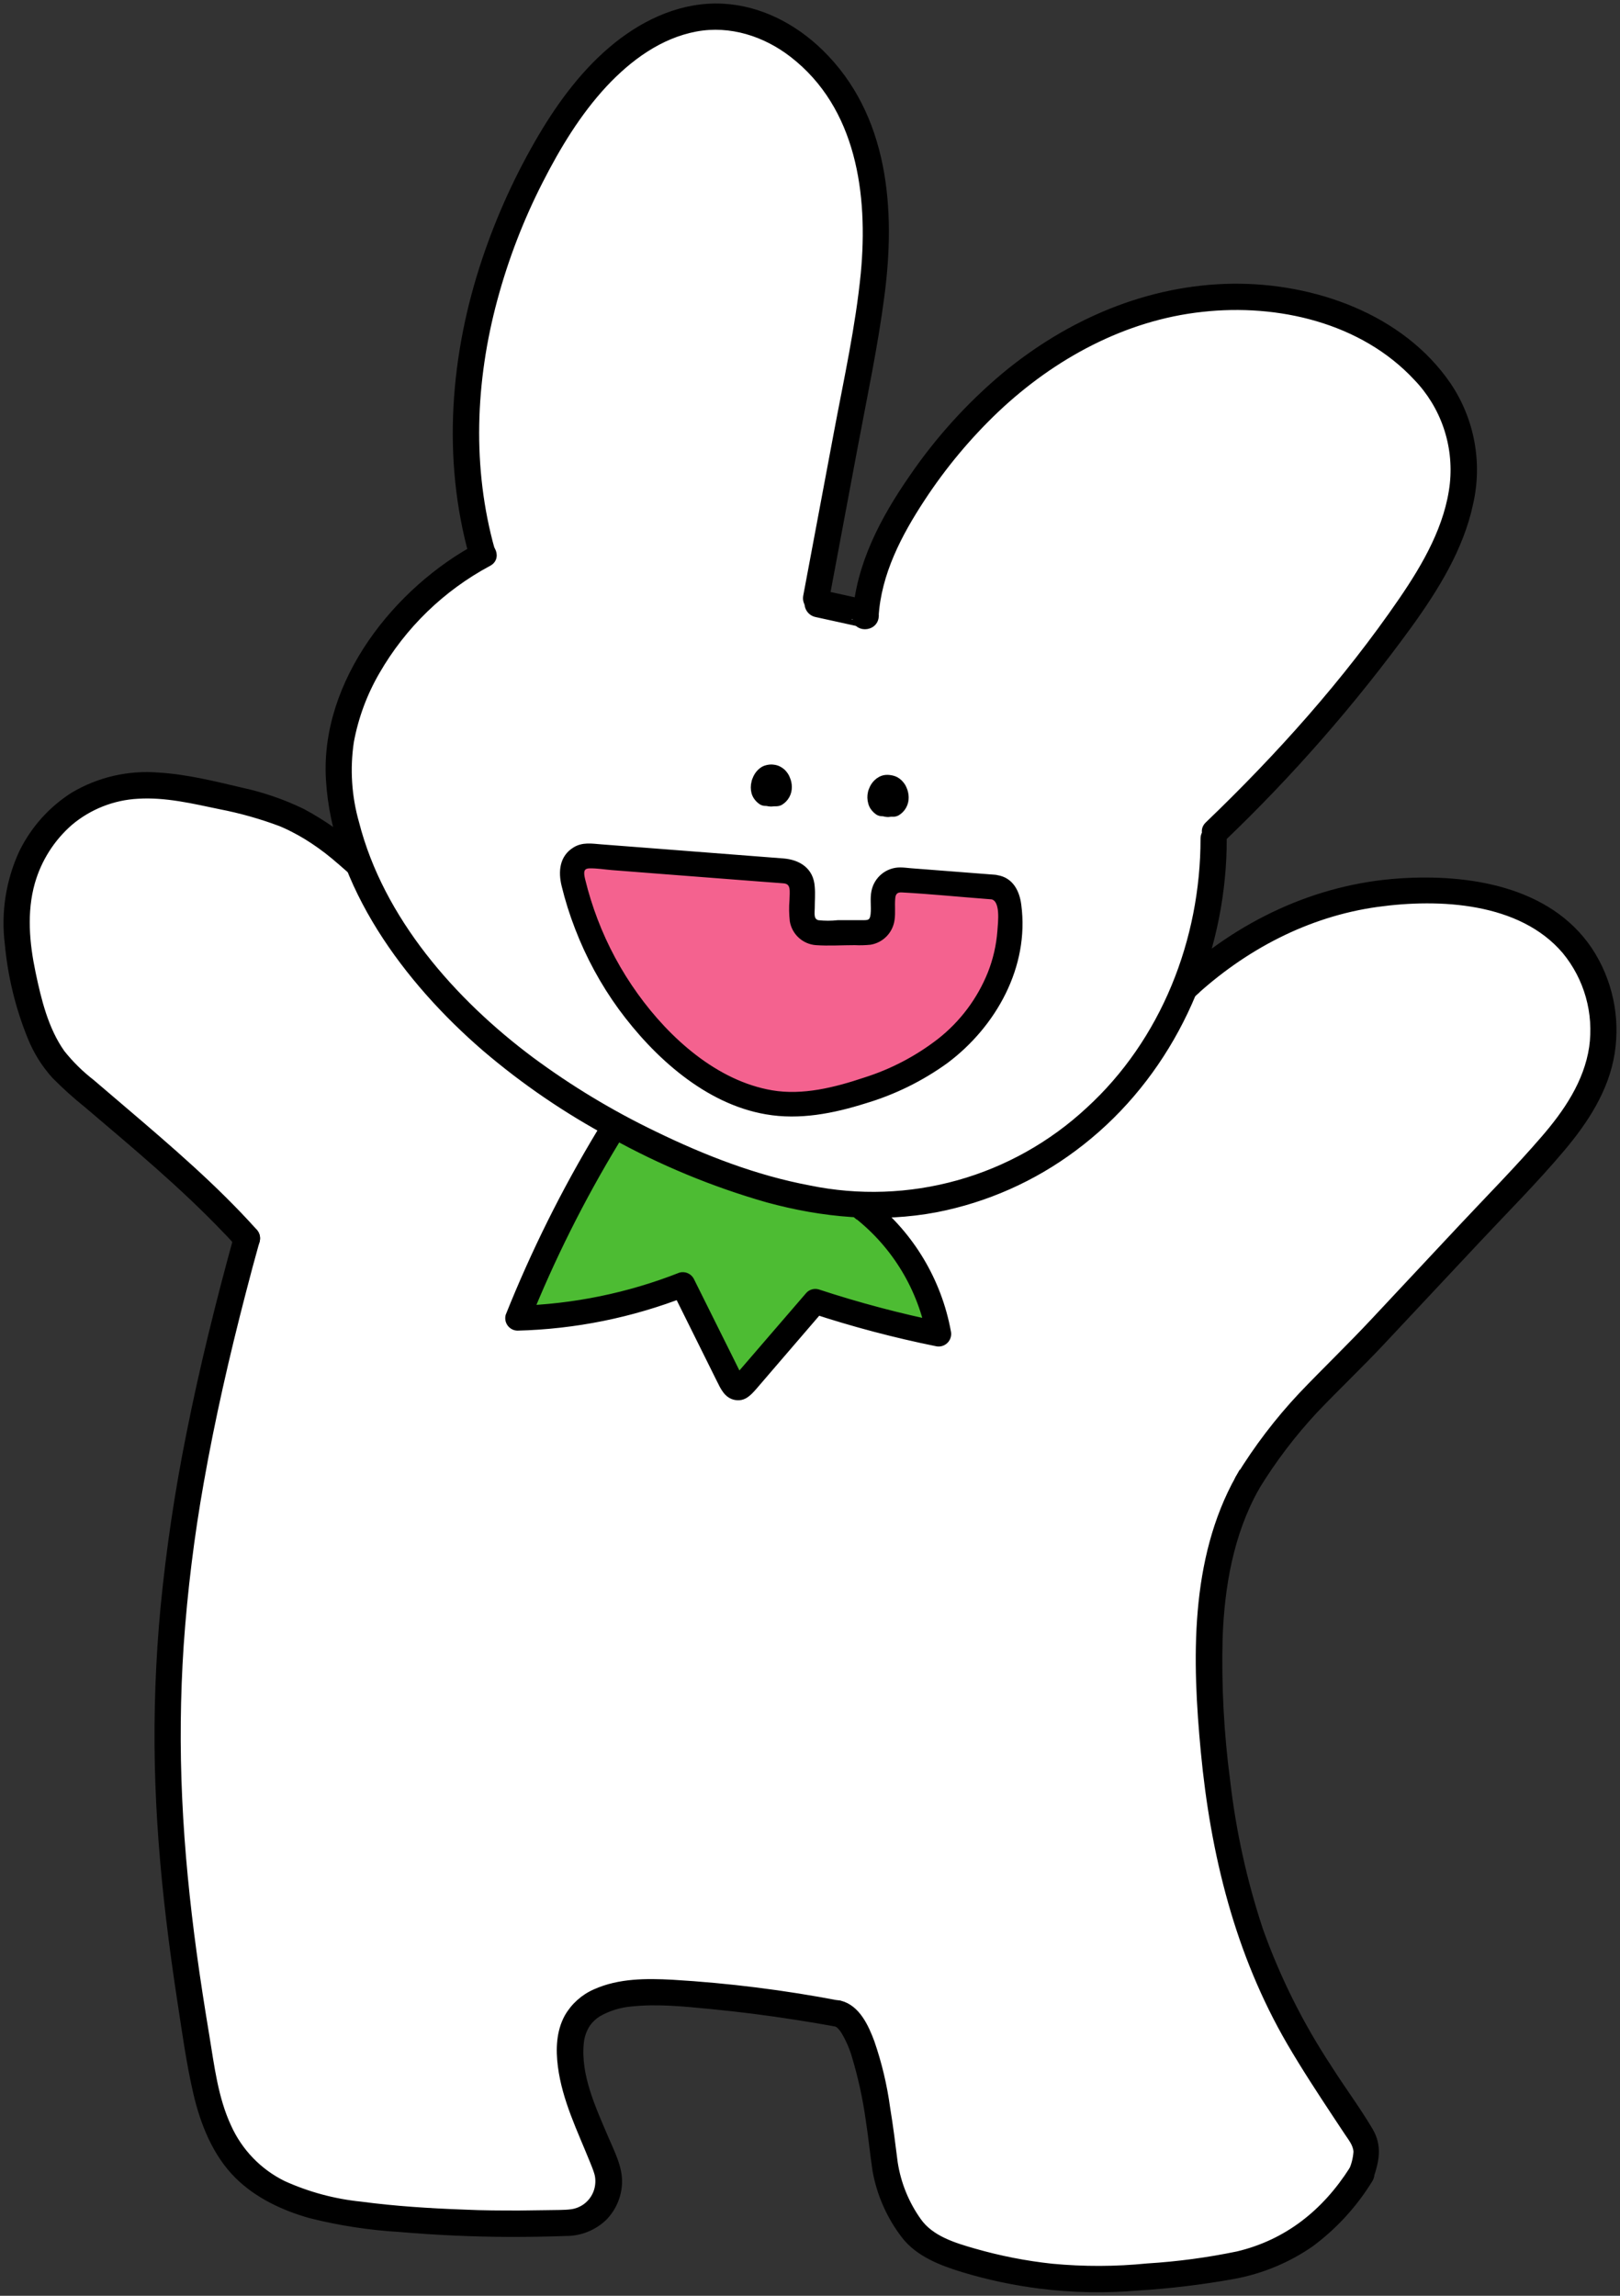<svg width="288" height="408" viewBox="0 0 288 408" fill="none" xmlns="http://www.w3.org/2000/svg">
<rect x="0" y="0" width="288" height="408" fill="#333333" stroke="none"/>
<path d="M41.365 379.201L48.807 389.197C48.807 389.197 66.342 393.238 67.644 393.35C68.947 393.462 76.5 392.417 76.5 392.417L41.365 379.201Z" fill="white"/>
<path d="M144.194 104.717L147.747 108.973L159.431 110.018L216.389 146.606L213.45 150.283L89.309 103.765L85.989 96.904L144.194 104.717Z" fill="white"/>
<path d="M65.626 157.517L55.393 147.25L33.263 140.343L15.979 141.277L6.816 149.994L2.658 165.703L6.695 182.802L22.379 199.92L43.142 218.494L40.807 230.105L34.546 259.823L29.811 305.67L33.449 352.88L39.44 381.973L69.914 391.717L99.97 395.068L108.1 389.346L104.9 378.006L100.826 365.499L103.812 357.677L111.068 353.281L131.468 355.204L151.096 359.385L156.035 375.253L159.17 390.849L165.068 398.755L180.65 403.561L197.319 405.559L227.887 401.06L243.701 385.389L233.794 366.862L225.227 350.276L217.98 326.755L215.013 297.69L217.915 272.601L228.52 253.934L249.45 231.822L270.715 209.123L283.385 191.734L284.687 177.053L278.045 167.196L265.022 159.561L244.827 157.695L221.989 166.925L210.538 175.634L196.826 196.644C196.826 196.644 170.538 212.67 170.64 212.072C170.743 211.475 158.37 214.611 158.37 214.611L132.631 210.15L106.351 199.155L81.319 179.283L67.728 161.549L65.626 157.517Z" fill="white"/>
<path d="M153.617 214.937C160.599 220.437 165.323 228.32 166.891 237.086C159.466 235.6 152.137 233.662 144.947 231.281L132.268 245.99C132.05 246.319 131.718 246.554 131.338 246.653C130.686 246.737 130.221 246.046 129.933 245.458L121.431 228.322C112.069 232.033 102.126 234.056 92.063 234.295C96.516 223.126 101.89 212.349 108.128 202.076" fill="#4DBC33"/>
<path d="M153.617 214.937C160.599 220.437 165.323 228.32 166.891 237.086C159.466 235.6 152.137 233.662 144.947 231.281L132.268 245.99C132.05 246.319 131.718 246.554 131.338 246.653C130.686 246.737 130.221 246.046 129.933 245.458L121.431 228.322C112.069 232.033 102.126 234.056 92.063 234.295C96.516 223.126 101.89 212.349 108.128 202.076" stroke="black" stroke-width="0.5" stroke-miterlimit="10"/>
<path d="M152.231 216.319C158.933 221.617 163.478 229.187 165.012 237.609L167.412 235.201C159.991 233.693 152.664 231.752 145.468 229.386C145.134 229.291 144.78 229.288 144.444 229.379C144.108 229.469 143.803 229.649 143.561 229.899L136.798 237.74L133.421 241.66L131.728 243.62C131.375 244.04 129.961 245.076 131.217 244.861C131.849 245.011 131.989 244.861 131.626 244.469L131.059 243.33L129.924 241.044L127.654 236.489L123.096 227.333C122.882 226.953 122.548 226.655 122.148 226.487C121.747 226.318 121.302 226.287 120.882 226.399C111.682 230.028 101.925 232.027 92.044 232.307L93.905 234.79C98.326 223.797 103.634 213.183 109.775 203.056C111.086 200.89 107.71 198.921 106.398 201.077C100.1 211.504 94.662 222.429 90.138 233.745C90.06 234.034 90.049 234.337 90.105 234.631C90.162 234.925 90.284 235.203 90.463 235.442C90.643 235.681 90.874 235.877 91.14 236.013C91.406 236.149 91.7 236.222 91.998 236.228C102.234 235.966 112.347 233.923 121.886 230.189L119.682 229.255L124.956 239.877L127.654 245.309C128.333 246.681 129.021 248.231 130.677 248.548C132.333 248.865 133.3 247.755 134.259 246.681L138.268 242.014L146.296 232.681L144.435 233.185C151.634 235.548 158.964 237.487 166.389 238.99C166.721 239.073 167.07 239.069 167.4 238.977C167.73 238.884 168.03 238.708 168.272 238.464C168.514 238.221 168.689 237.919 168.779 237.587C168.87 237.256 168.873 236.906 168.789 236.573C167.11 227.484 162.214 219.31 155.003 213.556C153.049 212.007 150.268 214.769 152.212 216.356L152.231 216.319Z" fill="black" stroke="black" stroke-width="0.5" stroke-miterlimit="10"/>
<path d="M153.217 108.945L145.608 107.274" stroke="black" stroke-miterlimit="10"/>
<path d="M153.738 107.059L146.128 105.379C145.875 105.291 145.606 105.257 145.339 105.277C145.071 105.298 144.811 105.373 144.574 105.498C144.337 105.624 144.127 105.797 143.959 106.006C143.791 106.216 143.668 106.458 143.596 106.717C143.525 106.977 143.508 107.248 143.545 107.514C143.582 107.781 143.673 108.037 143.813 108.266C143.952 108.496 144.138 108.695 144.357 108.85C144.576 109.005 144.824 109.113 145.087 109.169L152.696 110.839C152.952 110.955 153.23 111.013 153.511 111.011C153.792 111.008 154.069 110.945 154.324 110.826C154.578 110.706 154.804 110.533 154.986 110.318C155.167 110.102 155.3 109.851 155.376 109.579C155.452 109.308 155.468 109.023 155.425 108.745C155.381 108.466 155.277 108.201 155.122 107.966C154.966 107.731 154.762 107.533 154.523 107.384C154.285 107.236 154.017 107.141 153.738 107.106V107.059Z" stroke="black" stroke-miterlimit="10"/>
<path d="M211.933 177.024C221.115 168.512 232.399 162.529 244.864 160.802C255.915 159.272 270.324 159.972 278.111 169.137C280.042 171.479 281.465 174.2 282.288 177.125C283.111 180.05 283.317 183.115 282.892 186.124C281.962 192.35 278.315 197.68 274.287 202.318C269.636 207.704 264.594 212.8 259.72 217.999L244.101 234.678C239.924 239.149 235.515 243.377 231.292 247.801C227.048 252.314 223.282 257.256 220.054 262.548C218.715 264.695 222.101 266.665 223.431 264.527C226.45 259.578 229.962 254.949 233.915 250.713C237.803 246.635 241.896 242.761 245.757 238.645L262.501 220.78C267.608 215.32 272.929 210.009 277.748 204.297C281.934 199.35 285.646 193.703 286.678 187.17C287.701 180.722 286.266 174.124 282.659 168.689C275.32 157.834 260.994 155.678 248.855 156.481C233.85 157.47 220.157 164.069 209.18 174.215C207.319 175.932 210.11 178.704 211.971 177.015L211.933 177.024Z" fill="black" stroke="black" stroke-width="0.75" stroke-miterlimit="10"/>
<path d="M64.705 151.935C61.443 148.838 57.779 146.198 53.812 144.086C50.355 142.416 46.715 141.163 42.965 140.352C38.118 139.214 33.17 137.972 28.193 137.674C22.86 137.231 17.522 138.464 12.918 141.202C8.978 143.71 5.807 147.264 3.756 151.469C1.408 156.566 0.535 162.222 1.235 167.793C1.761 173.495 3.124 179.087 5.281 184.388C6.302 186.936 7.767 189.281 9.607 191.314C11.436 193.165 13.371 194.907 15.402 196.532C23.774 203.653 32.221 210.672 39.812 218.596C40.742 219.53 41.616 220.51 42.491 221.49C42.861 221.861 43.363 222.07 43.886 222.07C44.409 222.07 44.911 221.861 45.281 221.49C45.651 221.118 45.859 220.615 45.859 220.09C45.859 219.565 45.651 219.061 45.281 218.69C38.221 210.84 30.165 203.952 22.156 197.12L16.425 192.229C14.462 190.712 12.688 188.963 11.142 187.021C8.221 182.904 6.965 177.687 5.951 172.852C4.853 167.625 4.36 162.09 5.83 156.882C7.004 152.771 9.344 149.09 12.565 146.289C15.944 143.455 20.149 141.801 24.546 141.575C29.495 141.276 34.286 142.443 39.095 143.442C42.748 144.149 46.336 145.161 49.821 146.466L50.091 146.578C50.091 146.578 49.858 146.475 50.091 146.578L50.705 146.849C51.123 147.035 51.533 147.231 51.942 147.446C52.761 147.857 53.551 148.305 54.333 148.771C56.027 149.81 57.647 150.967 59.179 152.234C60.109 153.009 61.04 153.821 61.97 154.642C62.343 155.007 62.844 155.211 63.365 155.211C63.886 155.211 64.387 155.007 64.761 154.642C64.945 154.459 65.091 154.241 65.192 154.001C65.291 153.76 65.343 153.502 65.343 153.242C65.343 152.982 65.291 152.724 65.192 152.484C65.091 152.243 64.945 152.025 64.761 151.842L64.705 151.935Z" fill="black" stroke="black" stroke-width="0.75" stroke-miterlimit="10"/>
<path d="M240.25 385.491C235.431 393.042 228.771 398.391 219.999 400.481C214.711 401.579 209.351 402.297 203.961 402.628C198.327 403.194 192.65 403.21 187.012 402.675C182.352 402.173 177.742 401.271 173.236 399.977C169.71 398.969 165.589 397.737 163.384 394.582C161.214 391.534 159.787 388.018 159.217 384.315C158.808 381.067 158.398 377.782 157.868 374.58C157.327 370.593 156.392 366.669 155.077 362.867C154.054 360.132 152.51 356.706 149.394 355.922C146.947 355.297 145.905 359.087 148.352 359.703C148.629 359.767 148.886 359.902 149.096 360.095C149.466 360.442 149.779 360.845 150.026 361.289C150.799 362.615 151.406 364.032 151.831 365.508C152.932 369.173 153.75 372.917 154.277 376.708C154.752 379.733 155.04 382.775 155.496 385.799C156.258 390.011 158.012 393.98 160.612 397.373C163.133 400.668 167.245 402.236 171.087 403.421C175.604 404.788 180.228 405.771 184.91 406.361C190.659 407.08 196.468 407.192 202.24 406.697C208.013 406.345 213.759 405.65 219.45 404.616C224.347 403.704 229 401.771 233.106 398.941C237.314 395.831 240.886 391.936 243.627 387.47C244.985 385.333 241.599 383.363 240.25 385.491Z" fill="black" stroke="black" stroke-width="0.75" stroke-miterlimit="10"/>
<path d="M220.054 262.549C211.85 277.212 212.315 295.058 213.85 311.289C215.58 329.499 219.924 347.196 229.18 363.091C231.757 367.506 234.566 371.79 237.385 376.055L239.366 379.042C240.055 380.087 240.929 381.105 240.994 382.411C240.907 383.641 240.591 384.844 240.064 385.958C239.236 388.348 243.013 389.374 243.785 387.004C244.799 384.073 245.376 381.403 243.692 378.547C241.413 374.692 238.696 371.08 236.296 367.272C231.286 359.665 227.207 351.479 224.147 342.893C221.301 334.297 219.346 325.43 218.315 316.432C217.209 308.055 216.761 299.604 216.975 291.156C217.301 281.972 218.901 272.657 223.431 264.555C224.659 262.353 221.282 260.374 220.054 262.577V262.549Z" fill="black" stroke="black" stroke-width="0.75" stroke-miterlimit="10"/>
<path d="M41.998 219.577C38.77 231.29 35.83 243.088 33.467 255.044C31.436 265.159 29.917 275.371 28.919 285.64C28.043 294.909 27.701 304.221 27.895 313.529C28.091 322.751 28.826 331.954 29.914 341.11C30.5 346.048 31.188 350.976 31.942 355.895C32.77 361.261 33.505 366.684 34.733 371.976C35.96 377.269 38.118 382.813 42.128 386.789C45.709 390.336 50.407 392.51 55.151 393.845C60.336 395.146 65.63 395.961 70.965 396.281C77.539 396.847 84.128 397.143 90.733 397.168C93.998 397.168 97.244 397.121 100.537 397C103.115 397.027 105.603 396.05 107.477 394.274C109.165 392.573 110.143 390.29 110.212 387.89C110.296 385.09 108.817 382.365 107.747 379.826C105.551 374.646 102.826 368.868 103.412 363.081C103.522 361.907 103.915 360.776 104.556 359.787C105.07 359.068 105.722 358.459 106.472 357.995C108.245 356.991 110.212 356.383 112.24 356.212C116.891 355.717 121.635 356.212 126.193 356.651C131.366 357.148 136.513 357.802 141.635 358.611C143.837 358.947 146.038 359.317 148.24 359.721C148.74 359.844 149.268 359.77 149.716 359.515C150.164 359.26 150.498 358.843 150.649 358.349C150.781 357.848 150.712 357.315 150.456 356.865C150.2 356.415 149.779 356.083 149.282 355.941C139.451 354.047 129.507 352.8 119.514 352.208C114.91 351.965 110.091 351.946 105.793 353.86C103.663 354.775 101.887 356.361 100.733 358.377C99.263 361.065 99.161 364.229 99.551 367.216C100.324 373.19 103.003 378.557 105.226 384.082C105.477 384.707 105.747 385.342 105.951 385.996C106.11 386.452 106.198 386.931 106.212 387.414C106.247 388.251 106.091 389.084 105.756 389.85C105.384 390.692 104.803 391.423 104.068 391.973C103.334 392.524 102.47 392.876 101.561 392.996C100.398 393.164 98.686 393.117 97.347 393.154C95.682 393.154 94.016 393.22 92.361 393.22C89.086 393.22 85.849 393.22 82.547 393.061C76.416 392.837 70.249 392.454 64.156 391.642C59.42 391.164 54.793 389.919 50.453 387.956C46.145 385.839 42.707 382.281 40.733 377.894C38.398 372.882 37.737 367.207 36.844 361.803C36.026 356.884 35.253 351.965 34.584 347.028C33.356 338.03 32.435 328.818 32.016 319.68C31.591 310.594 31.678 301.492 32.277 292.416C32.953 282.693 34.149 273.012 35.858 263.417C37.849 252.123 40.416 240.932 43.3 229.816C44.1 226.704 44.925 223.634 45.774 220.603C46.444 218.167 42.677 217.122 41.998 219.558V219.577Z" fill="black" stroke="black" stroke-width="0.75" stroke-miterlimit="10"/>
<path d="M153.868 109.551C154.259 101.907 157.794 94.767 161.952 88.345C170.631 74.942 182.687 63.387 197.403 57.274C212.12 51.16 229.627 50.955 243.617 58.608C251.171 62.696 257.766 69.417 259.655 77.817C262.287 89.531 255.506 101.151 248.417 110.821C238.718 124.079 227.88 136.459 216.027 147.819" fill="white"/>
<path d="M153.868 109.551C154.259 101.907 157.794 94.767 161.952 88.345C170.631 74.942 182.687 63.387 197.403 57.274C212.12 51.16 229.627 50.955 243.617 58.608C251.171 62.696 257.766 69.417 259.655 77.817C262.287 89.531 255.506 101.151 248.417 110.821C238.718 124.079 227.88 136.459 216.027 147.819" stroke="black" stroke-width="0.75" stroke-miterlimit="10"/>
<path d="M155.822 109.551C156.296 101.907 159.933 94.963 164.063 88.681C167.841 82.918 172.271 77.612 177.263 72.87C187.273 63.425 199.924 56.536 213.719 55.052C227.208 53.55 242.166 56.984 251.71 67.251C254.073 69.705 255.871 72.647 256.98 75.872C258.089 79.097 258.481 82.526 258.129 85.919C257.31 93.479 253.283 100.432 249.069 106.583C239.161 121.032 227.264 134.304 214.65 146.401C212.789 148.146 215.58 150.918 217.44 149.201C229.617 137.553 240.729 124.834 250.641 111.194C255.357 104.661 259.831 97.474 261.524 89.484C262.342 85.885 262.415 82.157 261.74 78.529C261.064 74.901 259.655 71.45 257.599 68.39C249.227 56.116 233.543 50.656 219.18 50.796C204.101 50.973 189.943 57.096 178.417 66.663C172.16 71.925 166.646 78.017 162.026 84.77C156.901 92.163 152.51 100.404 151.942 109.561C151.784 112.09 155.663 112.081 155.849 109.561L155.822 109.551Z" fill="black" stroke="black" stroke-width="0.75" stroke-miterlimit="10"/>
<path d="M85.71 98.23C78.788 73.915 84.928 47.221 97.682 25.427C104.193 14.227 114.212 3.148 127.114 3.026C140.017 2.905 150.891 14.553 154.194 27.191C157.496 39.829 155.124 53.167 152.687 66.01L145.096 106.499" fill="white"/>
<path d="M85.71 98.23C78.788 73.915 84.928 47.221 97.682 25.427C104.193 14.227 114.212 3.148 127.114 3.026C140.017 2.905 150.891 14.553 154.194 27.191C157.496 39.829 155.124 53.167 152.687 66.01L145.096 106.499" stroke="black" stroke-width="0.75" stroke-miterlimit="10"/>
<path d="M87.598 97.716C83.514 83.156 84.128 67.746 88.054 53.223C90.006 45.978 92.71 38.958 96.119 32.278C99.254 26.127 102.863 20.144 107.589 15.058C111.97 10.391 117.356 6.424 123.766 5.229C129.831 4.109 135.961 6.079 140.78 9.812C152.659 19.015 154.733 34.518 153.403 48.593C152.473 58.03 150.408 67.363 148.659 76.669L143.17 105.911C142.705 108.375 146.473 109.439 146.947 106.957L152.128 79.32C153.794 70.425 155.682 61.586 156.854 52.569C158.873 37.234 157.645 20.555 145.98 9.177C141.254 4.567 135.124 1.365 128.463 1.029C121.468 0.674 114.91 3.596 109.533 7.899C104.017 12.313 99.654 18.166 96.082 24.205C92.011 31.107 88.672 38.417 86.119 46.017C80.416 62.93 78.937 81.439 83.784 98.752C84.463 101.179 88.24 100.152 87.561 97.716H87.598Z" fill="black" stroke="black" stroke-width="0.75" stroke-miterlimit="10"/>
<path d="M86.026 98.566C71.719 106.08 59.095 122.833 60.295 138.943C60.947 147.67 64.333 156.024 68.9 163.481C80.416 182.345 99.216 195.813 119.31 204.932C132.138 210.747 146.073 215.059 160.11 213.958C175.71 212.735 190.51 204.624 200.538 192.584C210.566 180.543 215.822 164.76 215.785 149.061" fill="white"/>
<path d="M86.026 98.566C71.719 106.08 59.095 122.833 60.295 138.943C60.947 147.67 64.333 156.024 68.9 163.481C80.416 182.345 99.216 195.813 119.31 204.932C132.138 210.747 146.073 215.059 160.11 213.958C175.71 212.735 190.51 204.624 200.538 192.584C210.566 180.543 215.822 164.76 215.785 149.061" stroke="black" stroke-width="0.75" stroke-miterlimit="10"/>
<path d="M85.04 96.876C70.416 104.651 57.319 121.144 58.314 138.467C59.402 157.387 72.268 174.495 86.091 186.423C93.058 192.369 100.643 197.545 108.714 201.861C117.478 206.726 126.766 210.572 136.398 213.323C146.194 216.002 156.473 216.973 166.501 215.059C175.376 213.324 183.75 209.612 191.003 204.195C206.306 192.836 215.496 175.055 217.366 156.173C217.602 153.809 217.716 151.438 217.71 149.061C217.71 146.541 213.803 146.531 213.803 149.061C213.803 167.038 206.78 184.977 193.412 197.176C186.846 203.27 178.927 207.707 170.311 210.117C161.694 212.528 152.63 212.843 143.868 211.036C134.333 209.244 125.189 205.688 116.482 201.46C108.768 197.756 101.42 193.327 94.537 188.234C80.686 177.893 67.868 163.397 63.468 146.233C62.133 141.551 61.816 136.637 62.537 131.822C63.344 127.469 64.892 123.289 67.114 119.464C71.803 111.315 78.678 104.65 86.956 100.227C89.179 99.042 87.207 95.654 84.984 96.839L85.04 96.876Z" fill="black" stroke="black" stroke-width="0.75" stroke-miterlimit="10"/>
<path d="M136.119 141.286C134.761 140.352 135.598 137.786 137.217 137.842C138.835 137.898 139.468 140.567 138.054 141.361" fill="white"/>
<path d="M137.114 139.568L137.021 139.503L137.421 139.811C137.329 139.737 137.244 139.652 137.17 139.559L137.477 139.96C137.395 139.851 137.326 139.732 137.273 139.606L137.468 140.072C137.412 139.935 137.375 139.79 137.356 139.643L137.421 140.166C137.398 139.977 137.398 139.785 137.421 139.596L137.356 140.119C137.385 139.904 137.441 139.694 137.524 139.494L137.319 139.97C137.398 139.795 137.495 139.63 137.607 139.475L137.3 139.867C137.401 139.738 137.516 139.622 137.645 139.522L137.245 139.83C137.354 139.747 137.472 139.678 137.598 139.624L137.133 139.82C137.249 139.771 137.371 139.736 137.496 139.718L136.975 139.792C137.104 139.774 137.236 139.774 137.366 139.792L136.845 139.718C136.969 139.736 137.091 139.771 137.207 139.82L136.742 139.624C136.866 139.676 136.982 139.746 137.087 139.83L136.687 139.522C136.803 139.612 136.909 139.715 137.003 139.83L136.696 139.438C136.808 139.587 136.902 139.75 136.975 139.923L136.77 139.447C136.852 139.644 136.908 139.851 136.938 140.063L136.873 139.54C136.891 139.739 136.891 139.939 136.873 140.138L136.938 139.615C136.916 139.775 136.875 139.931 136.817 140.082L137.012 139.615C136.959 139.737 136.894 139.852 136.817 139.96L137.124 139.559C137.043 139.658 136.953 139.749 136.854 139.83L137.254 139.522L137.077 139.634C136.629 139.892 136.296 140.313 136.147 140.81C136.078 141.058 136.058 141.319 136.09 141.575C136.121 141.831 136.203 142.079 136.33 142.304C136.457 142.528 136.627 142.725 136.83 142.884C137.034 143.042 137.266 143.159 137.514 143.227C138.025 143.352 138.563 143.278 139.021 143.022C139.567 142.691 140.017 142.222 140.324 141.662C140.631 141.101 140.785 140.469 140.77 139.83C140.767 139.26 140.647 138.698 140.417 138.178C140.333 137.948 140.224 137.729 140.091 137.524C139.921 137.259 139.722 137.015 139.496 136.796C139.266 136.584 139.009 136.402 138.733 136.255C138.38 136.067 137.995 135.947 137.598 135.9C137.189 135.841 136.773 135.857 136.37 135.947C136.045 136.013 135.732 136.126 135.44 136.283C134.921 136.598 134.484 137.034 134.166 137.552C133.996 137.829 133.856 138.123 133.747 138.43C133.681 138.582 133.634 138.742 133.607 138.906C133.431 139.585 133.431 140.298 133.607 140.978C133.701 141.309 133.846 141.624 134.035 141.911C134.316 142.326 134.677 142.682 135.096 142.956C135.317 143.087 135.562 143.172 135.817 143.207C136.071 143.242 136.33 143.226 136.578 143.16C136.826 143.094 137.059 142.979 137.263 142.823C137.467 142.666 137.638 142.47 137.766 142.247C137.898 142.021 137.983 141.771 138.017 141.511C138.05 141.251 138.031 140.987 137.961 140.735C137.803 140.245 137.472 139.83 137.031 139.568H137.114Z" fill="black"/>
<path d="M136.947 141.155C136.975 141.21 137.015 141.257 137.065 141.292C137.115 141.327 137.173 141.349 137.234 141.357C137.295 141.364 137.356 141.356 137.413 141.334C137.47 141.312 137.521 141.276 137.561 141.23C137.151 141.326 136.72 141.266 136.352 141.062C136.456 141.186 136.59 141.282 136.741 141.341C136.891 141.401 137.054 141.423 137.215 141.404C137.376 141.386 137.53 141.328 137.663 141.236C137.797 141.143 137.905 141.019 137.98 140.875" fill="white"/>
<path d="M135.263 142.144C135.258 142.16 135.258 142.176 135.263 142.191L135.57 142.592C135.709 142.734 135.865 142.856 136.035 142.956C136.388 143.166 136.788 143.281 137.198 143.292C137.316 143.306 137.434 143.306 137.552 143.292C137.671 143.284 137.789 143.265 137.905 143.236C138.176 143.163 138.428 143.029 138.64 142.844C138.872 142.683 139.065 142.473 139.207 142.228L139.403 141.762L139.477 141.239L139.403 140.716C139.347 140.469 139.229 140.241 139.059 140.054C138.973 139.907 138.851 139.785 138.705 139.699C138.586 139.58 138.439 139.494 138.277 139.447C138.123 139.362 137.951 139.317 137.775 139.316C137.522 139.247 137.256 139.247 137.003 139.316H136.835L137.356 139.242C137.211 139.26 137.064 139.26 136.919 139.242L137.44 139.316C137.283 139.291 137.13 139.247 136.984 139.186L137.449 139.382L137.301 139.316L136.835 139.111C136.58 139.041 136.31 139.041 136.054 139.111C135.881 139.108 135.71 139.153 135.561 139.242C135.322 139.319 135.107 139.457 134.938 139.643L134.631 140.044L134.435 140.511C134.366 140.768 134.366 141.038 134.435 141.295C134.447 141.554 134.527 141.805 134.668 142.023C134.782 142.195 134.909 142.357 135.049 142.508C135.202 142.65 135.363 142.781 135.533 142.9C135.96 143.17 136.452 143.318 136.956 143.33H137.217C137.475 143.321 137.731 143.281 137.98 143.208C138.215 143.132 138.443 143.032 138.659 142.91C138.867 142.78 139.058 142.623 139.226 142.443C139.403 142.263 139.554 142.059 139.673 141.836C139.809 141.617 139.889 141.367 139.905 141.108C139.975 140.852 139.975 140.581 139.905 140.324C139.846 140.074 139.725 139.842 139.552 139.652C139.416 139.439 139.227 139.265 139.003 139.148L138.538 138.952C138.197 138.859 137.837 138.859 137.496 138.952L137.031 139.148C136.741 139.32 136.501 139.565 136.333 139.858C136.302 139.916 136.268 139.972 136.231 140.026L136.538 139.634C136.492 139.69 136.439 139.741 136.38 139.783L136.78 139.475C136.712 139.529 136.636 139.573 136.556 139.606L137.031 139.4C136.945 139.439 136.854 139.464 136.761 139.475L137.282 139.41H136.994L137.514 139.475C137.422 139.467 137.331 139.445 137.245 139.41L137.719 139.606C137.652 139.577 137.589 139.54 137.533 139.494L137.924 139.802C137.873 139.76 137.826 139.713 137.784 139.662L138.091 140.063L135.412 142.751C135.652 142.874 135.901 142.98 136.156 143.068C136.263 143.102 136.372 143.127 136.482 143.143C136.752 143.194 137.026 143.222 137.301 143.227L137.701 143.18L138.119 143.115L135.914 140.231L136.221 139.83L136.166 139.876L136.566 139.568H136.501L136.966 139.372C136.932 139.378 136.897 139.378 136.863 139.372L137.384 139.307H137.282L137.803 139.382H137.691L138.166 139.578H138.082L138.482 139.886L138.78 140.278C138.775 140.253 138.775 140.228 138.78 140.203C138.657 139.98 138.482 139.79 138.268 139.652C138.082 139.479 137.854 139.357 137.607 139.298C137.352 139.228 137.082 139.228 136.826 139.298C136.569 139.306 136.318 139.383 136.1 139.522L135.7 139.83C135.464 140.073 135.291 140.371 135.198 140.698L135.133 141.22C135.133 141.568 135.227 141.91 135.403 142.21L135.263 142.144Z" fill="black"/>
<path d="M156.901 143.153C155.552 142.266 156.38 139.652 157.998 139.708C159.617 139.764 160.249 142.443 158.835 143.227" fill="white"/>
<path d="M157.887 141.417L157.803 141.351L158.194 141.659C158.103 141.586 158.019 141.504 157.942 141.417L158.249 141.809C158.167 141.699 158.098 141.58 158.045 141.454L158.24 141.93C158.184 141.789 158.147 141.642 158.128 141.491L158.203 142.014C158.175 141.828 158.175 141.64 158.203 141.454L158.128 141.977C158.156 141.761 158.212 141.551 158.296 141.351L158.101 141.818C158.173 141.642 158.267 141.476 158.38 141.323L158.082 141.725C158.174 141.592 158.287 141.475 158.417 141.379L158.026 141.678C158.132 141.595 158.248 141.526 158.37 141.473L157.905 141.669C158.022 141.624 158.144 141.593 158.268 141.575L157.747 141.641C157.88 141.622 158.014 141.622 158.147 141.641L157.626 141.575C157.75 141.593 157.872 141.624 157.989 141.669L157.515 141.473C157.638 141.524 157.754 141.593 157.859 141.678L157.468 141.37C157.582 141.464 157.685 141.57 157.775 141.687L157.515 141.286C157.625 141.437 157.719 141.6 157.794 141.771L157.515 141.286C157.598 141.483 157.655 141.69 157.682 141.902L157.608 141.379C157.635 141.577 157.635 141.778 157.608 141.977L157.682 141.454C157.657 141.611 157.613 141.765 157.552 141.911L157.756 141.445C157.703 141.568 157.634 141.684 157.552 141.79L157.859 141.398C157.781 141.494 157.694 141.582 157.598 141.659L157.989 141.351L157.812 141.473C157.589 141.601 157.394 141.773 157.238 141.977C157.083 142.182 156.969 142.416 156.904 142.665C156.839 142.915 156.824 143.174 156.86 143.43C156.896 143.685 156.983 143.93 157.115 144.151C157.366 144.603 157.783 144.938 158.277 145.085C158.786 145.218 159.326 145.148 159.784 144.889C160.333 144.559 160.785 144.089 161.094 143.526C161.403 142.964 161.558 142.329 161.542 141.687C161.534 141.119 161.414 140.557 161.189 140.035C161.101 139.811 160.992 139.595 160.863 139.391C160.69 139.126 160.488 138.882 160.259 138.663C160.032 138.448 159.779 138.263 159.505 138.112C159.145 137.933 158.759 137.813 158.361 137.758C157.958 137.688 157.546 137.688 157.142 137.758C156.816 137.823 156.502 137.94 156.212 138.103C155.668 138.416 155.208 138.859 154.873 139.391C154.702 139.667 154.561 139.962 154.454 140.269C154.386 140.424 154.336 140.587 154.305 140.754C154.146 141.435 154.166 142.145 154.361 142.817C154.448 143.149 154.589 143.464 154.78 143.75C155.06 144.166 155.421 144.521 155.84 144.795C156.289 145.055 156.821 145.127 157.323 144.996C157.824 144.865 158.254 144.542 158.519 144.095C158.777 143.636 158.847 143.094 158.715 142.583C158.55 142.095 158.221 141.679 157.784 141.407L157.887 141.417Z" fill="black"/>
<path d="M157.729 143.003C157.756 143.057 157.795 143.103 157.844 143.138C157.893 143.173 157.95 143.195 158.009 143.203C158.068 143.212 158.129 143.205 158.185 143.185C158.242 143.165 158.292 143.131 158.333 143.087C157.925 143.179 157.498 143.116 157.133 142.91C157.238 143.034 157.372 143.13 157.522 143.19C157.673 143.249 157.836 143.271 157.997 143.252C158.158 143.234 158.312 143.176 158.445 143.084C158.578 142.991 158.687 142.868 158.761 142.723" fill="white"/>
<path d="M156.035 144.002V144.048L156.342 144.44C156.479 144.583 156.632 144.708 156.798 144.814C157.151 145.023 157.552 145.136 157.961 145.14C158.082 145.149 158.203 145.149 158.324 145.14C158.443 145.128 158.561 145.106 158.677 145.075C158.95 145.006 159.203 144.872 159.412 144.683C159.639 144.521 159.832 144.314 159.98 144.076L160.175 143.6L160.24 143.087L160.175 142.564C160.116 142.314 159.994 142.083 159.822 141.892C159.736 141.746 159.614 141.624 159.468 141.538C159.351 141.416 159.203 141.329 159.04 141.286C158.89 141.2 158.72 141.155 158.547 141.155C158.291 141.085 158.022 141.085 157.766 141.155H157.608L158.129 141.09C157.98 141.104 157.83 141.104 157.682 141.09L158.203 141.164C158.049 141.144 157.899 141.103 157.756 141.043L158.222 141.239L158.073 141.164L157.608 140.968C157.352 140.899 157.082 140.899 156.826 140.968C156.653 140.969 156.484 141.014 156.333 141.099C156.091 141.179 155.873 141.321 155.701 141.51L155.394 141.902L155.198 142.378C155.129 142.631 155.129 142.899 155.198 143.152C155.216 143.413 155.296 143.666 155.431 143.89C155.552 144.048 155.673 144.226 155.812 144.375C155.966 144.516 156.131 144.644 156.305 144.758C156.516 144.887 156.74 144.99 156.975 145.066C157.218 145.135 157.467 145.178 157.719 145.196H157.989C158.244 145.179 158.497 145.136 158.742 145.066C158.98 144.995 159.209 144.895 159.422 144.767C159.633 144.641 159.827 144.487 159.998 144.31C160.178 144.131 160.326 143.922 160.435 143.694C160.58 143.478 160.661 143.226 160.668 142.966C160.738 142.709 160.738 142.438 160.668 142.182C160.612 141.935 160.494 141.706 160.324 141.519C160.186 141.307 159.997 141.134 159.775 141.015L159.31 140.81C158.969 140.716 158.609 140.716 158.268 140.81L157.803 141.015C157.508 141.18 157.264 141.422 157.096 141.715C157.071 141.779 157.037 141.839 156.994 141.892L157.301 141.491C157.258 141.548 157.208 141.598 157.152 141.64L157.542 141.332C157.477 141.385 157.405 141.429 157.329 141.463L157.794 141.267C157.71 141.302 157.623 141.327 157.533 141.342L158.054 141.267C157.955 141.281 157.855 141.281 157.756 141.267L158.277 141.342C158.188 141.327 158.101 141.302 158.017 141.267L158.482 141.463L158.296 141.36L158.696 141.668C158.642 141.626 158.595 141.575 158.556 141.519L158.863 141.92L156.194 144.608C156.431 144.739 156.68 144.845 156.938 144.926C157.04 144.964 157.146 144.989 157.254 145C157.526 145.061 157.804 145.089 158.082 145.084C158.212 145.094 158.343 145.094 158.473 145.084C158.617 145.073 158.76 145.051 158.901 145.019L156.696 142.135L157.003 141.734V141.79L157.394 141.482H157.338L157.803 141.276C157.769 141.285 157.734 141.285 157.701 141.276L158.222 141.211H158.11L158.631 141.276C158.597 141.286 158.562 141.286 158.529 141.276L158.994 141.472L158.919 141.426L159.31 141.734L159.263 141.687L159.57 142.088C159.551 142.062 159.536 142.034 159.524 142.004C159.405 141.781 159.232 141.592 159.022 141.454C158.822 141.29 158.591 141.172 158.342 141.106C158.093 141.04 157.833 141.028 157.58 141.071C157.319 141.084 157.066 141.164 156.845 141.304L156.454 141.612C156.214 141.853 156.04 142.152 155.952 142.48L155.877 142.994C155.877 143.345 155.97 143.689 156.147 143.992L156.035 144.002Z" fill="black"/>
<path d="M176.864 157.666L160.119 156.369C159.719 156.357 159.322 156.428 158.95 156.575C158.578 156.723 158.24 156.945 157.956 157.228C157.672 157.511 157.449 157.849 157.3 158.221C157.15 158.593 157.078 158.992 157.087 159.393V162.707C157.102 163.484 156.814 164.236 156.284 164.803C155.753 165.37 155.023 165.706 154.249 165.74H145.421C145.038 165.729 144.661 165.642 144.312 165.483C143.963 165.323 143.649 165.096 143.389 164.813C143.129 164.531 142.928 164.199 142.798 163.837C142.668 163.475 142.611 163.091 142.631 162.707L142.696 157.853C142.731 157.117 142.487 156.396 142.012 155.834C141.537 155.273 140.867 154.913 140.138 154.829L104.789 152.094C104.329 152.087 103.874 152.185 103.458 152.382C103.042 152.578 102.677 152.868 102.39 153.229C102.103 153.589 101.903 154.011 101.804 154.462C101.706 154.912 101.712 155.38 101.821 155.828C104.651 168.653 111.687 180.156 121.803 188.495C126.845 192.537 132.705 195.645 138.984 196.14C143.011 196.337 147.042 195.838 150.901 194.665C158.873 192.49 166.78 188.794 172.491 182.335C177.71 176.427 180.78 167.877 179.394 160.009C179.294 159.391 178.99 158.824 178.532 158.4C178.073 157.975 177.486 157.717 176.864 157.666Z" fill="#F4628F" stroke="black" stroke-width="0.5" stroke-miterlimit="10"/>
<path d="M176.863 155.706L161.915 154.549C161.31 154.502 160.696 154.409 160.054 154.409C158.903 154.398 157.785 154.792 156.893 155.522C156.001 156.251 155.392 157.271 155.17 158.404C154.891 159.748 155.17 161.139 155.022 162.483C154.873 163.827 154.296 163.78 153.263 163.78H148.966C147.794 163.911 146.612 163.911 145.44 163.78C144.333 163.5 144.584 162.287 144.594 161.353C144.594 160.121 144.705 158.861 144.594 157.62C144.398 154.465 142.035 153.018 139.198 152.804L133.17 152.337L114.11 150.862L106.826 150.302C105.207 150.172 103.607 149.892 102.119 150.797C99.7 152.253 99.477 154.913 100.091 157.405C100.717 159.978 101.512 162.507 102.472 164.975C104.409 170.025 106.999 174.798 110.175 179.171C116.417 187.684 125.524 195.972 136.221 197.792C142.147 198.819 148.128 197.633 153.794 195.851C158.99 194.307 163.889 191.897 168.287 188.72C176.854 182.307 182.771 171.77 181.31 160.803C181.003 158.404 179.868 156.182 177.245 155.772C174.789 155.389 173.729 159.169 176.212 159.561C178.231 159.869 177.663 163.957 177.561 165.488C177.366 168.034 176.789 170.536 175.85 172.908C173.964 177.6 170.881 181.711 166.91 184.827C162.948 187.897 158.476 190.239 153.701 191.744C148.482 193.489 142.733 194.954 137.217 194.012C127.356 192.332 118.854 184.678 113.179 176.773C110.217 172.662 107.803 168.182 105.998 163.444C105.116 161.131 104.38 158.765 103.793 156.36C103.514 155.23 103.365 154.101 104.798 154.073C106.231 154.045 107.477 154.278 108.779 154.381L116.593 154.988L133.998 156.332L139.291 156.733C140.975 156.864 140.621 158.423 140.603 159.972C140.499 161.215 140.517 162.466 140.659 163.705C140.842 164.772 141.376 165.746 142.175 166.473C142.974 167.201 143.992 167.639 145.068 167.719C147.347 167.878 149.673 167.719 151.952 167.719C152.882 167.766 153.815 167.741 154.742 167.644C155.779 167.47 156.732 166.966 157.461 166.206C158.19 165.446 158.655 164.471 158.789 163.425C158.966 162.203 158.789 160.943 158.901 159.692C158.956 158.759 159.375 158.301 160.315 158.348C165.329 158.619 170.333 159.123 175.338 159.505L176.761 159.617C179.375 159.823 179.366 155.893 176.863 155.706Z" fill="black" stroke="black" stroke-width="0.5" stroke-miterlimit="10"/>
<path d="M146.445 107.181C148.148 107.711 149.886 108.125 151.645 108.422C152.528 108.571 153.505 107.33 152.268 107.125C150.648 106.845 149.048 106.461 147.477 105.977C146.714 105.734 145.366 106.854 146.445 107.181Z" fill="black"/>
<path d="M145.421 108.786C147.338 109.066 149.232 109.487 151.087 110.046L151.738 108.973C150.15 109.036 148.566 108.769 147.087 108.189C146.878 108.109 146.653 108.08 146.431 108.106C146.209 108.132 145.997 108.212 145.812 108.338C145.598 108.487 145.245 108.945 145.673 109.113C147.523 109.821 149.499 110.139 151.477 110.046C151.97 110.046 153.059 109.243 152.128 108.973C150.139 108.381 148.109 107.938 146.054 107.647C145.301 107.545 144.194 108.581 145.384 108.758L145.421 108.786Z" fill="black"/>
</svg>
